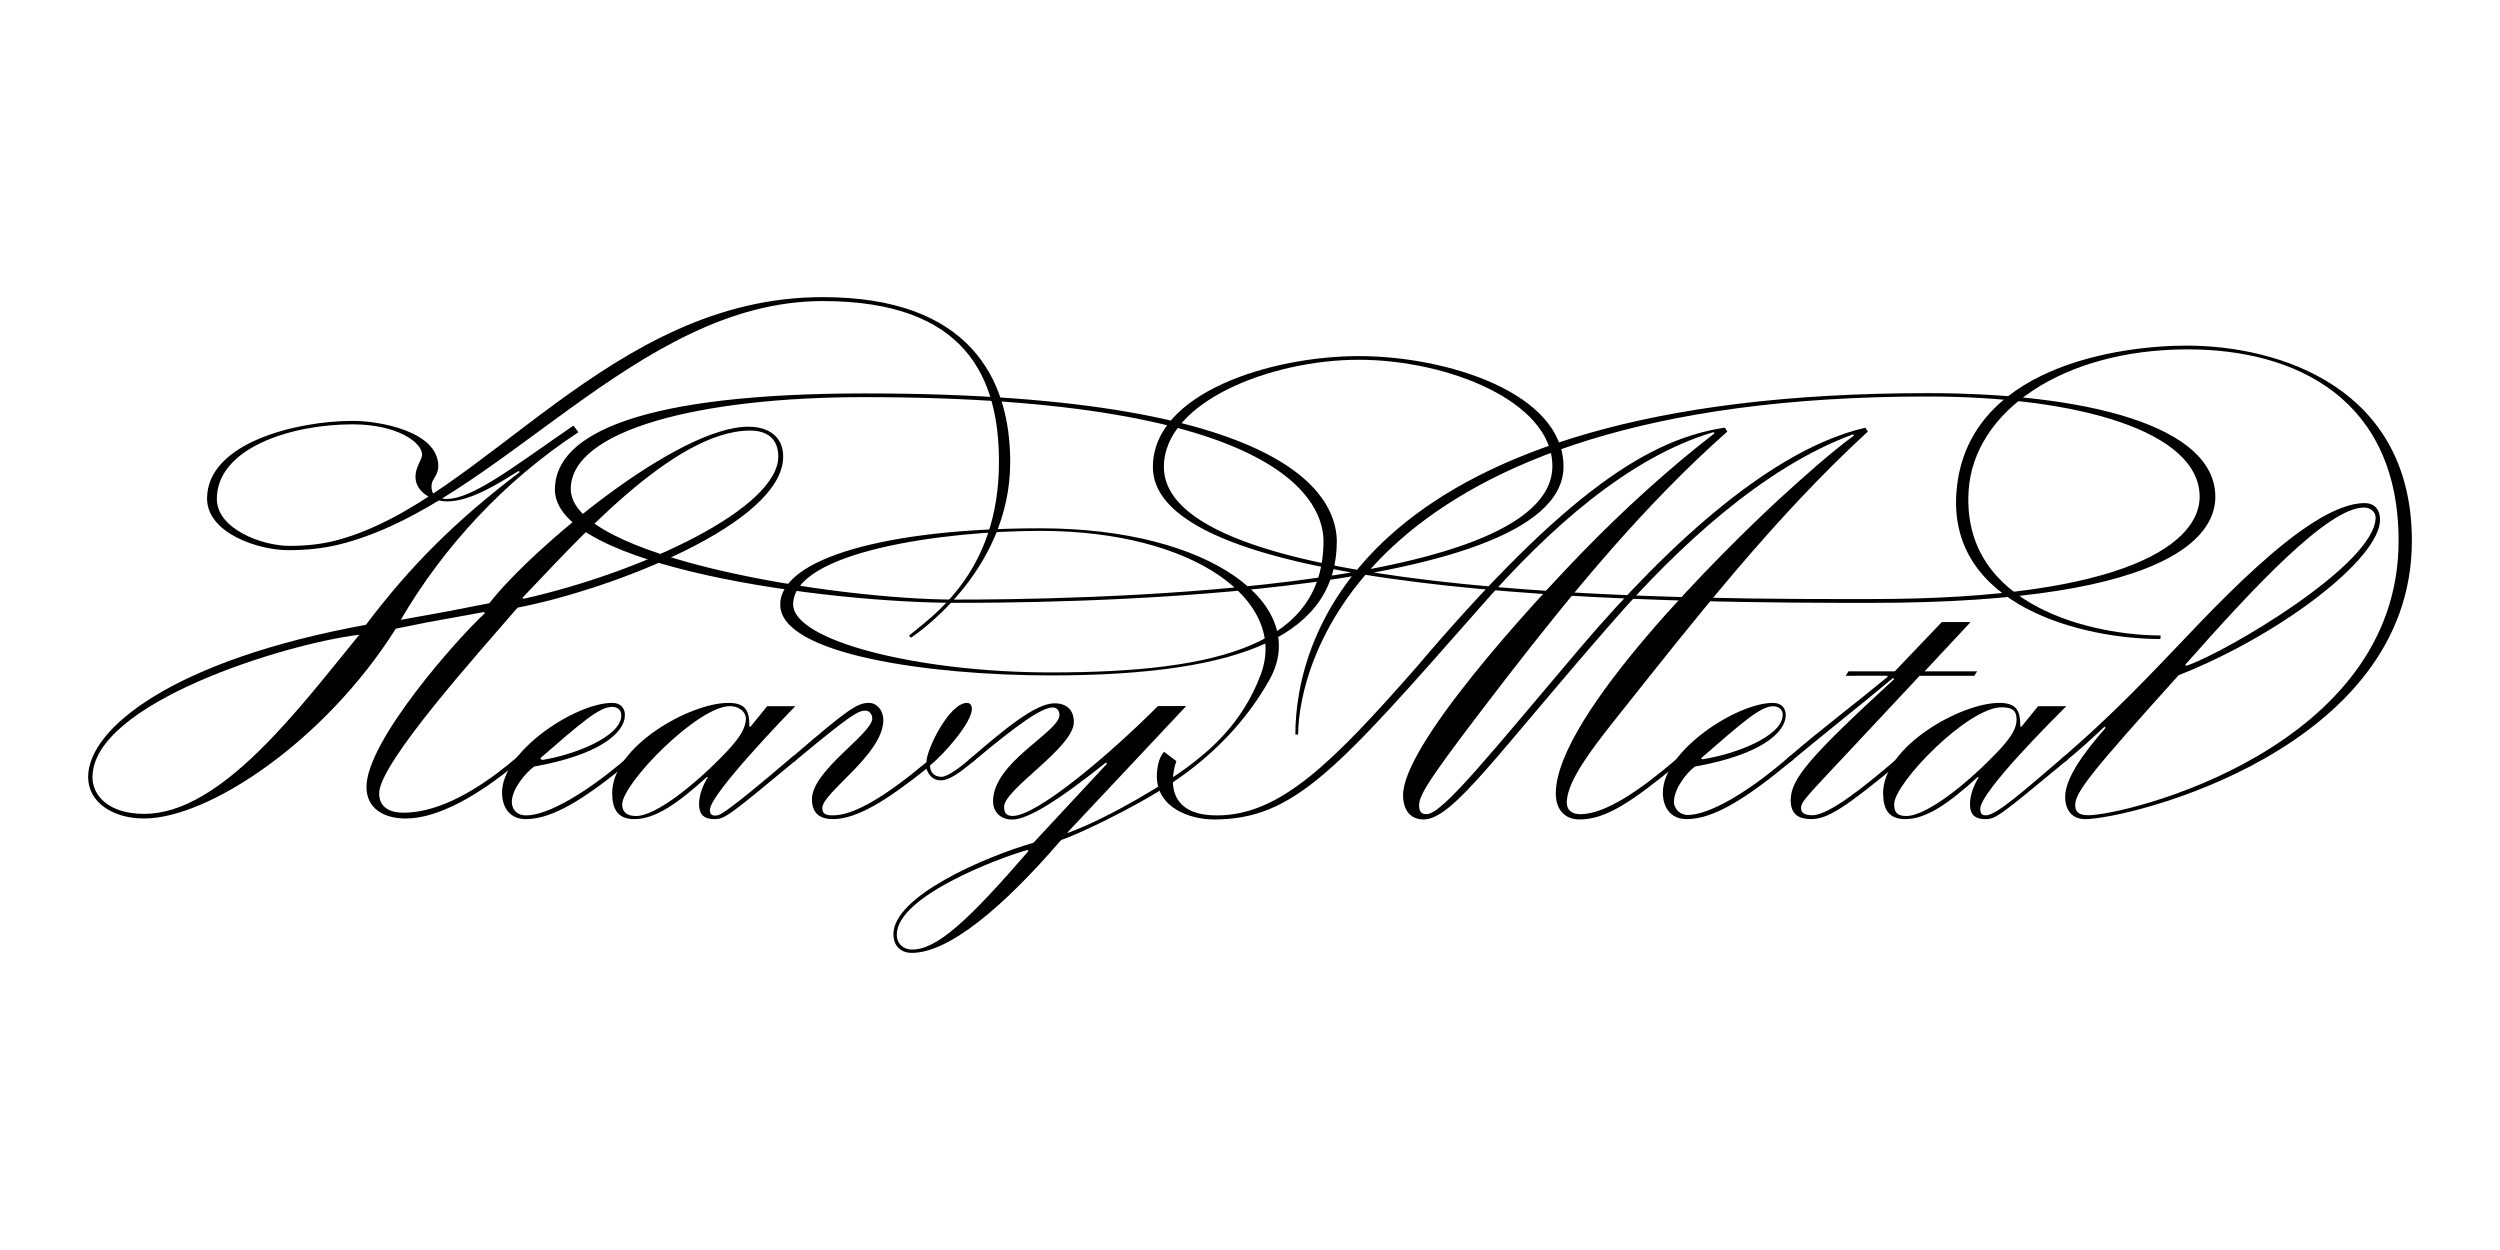 <?xml version="1.0" encoding="utf-8"?>
<!-- Generator: Adobe Illustrator 16.0.0, SVG Export Plug-In . SVG Version: 6.00 Build 0)  -->
<!DOCTYPE svg PUBLIC "-//W3C//DTD SVG 1.1//EN" "http://www.w3.org/Graphics/SVG/1.1/DTD/svg11.dtd">
<svg version="1.1" id="Layer_1" xmlns="http://www.w3.org/2000/svg" xmlns:xlink="http://www.w3.org/1999/xlink" x="0px" y="0px"
	 width="768px" height="384px" viewBox="0 0 768 384" enable-background="new 0 0 768 384" xml:space="preserve">
<g>
	<path d="M279.249,195.259c6.592-5.621,27.632-19.033,27.632-53.31c0-26.057-10.203-49.463-54.158-49.463
		c-57.365,0-99.625,62.819-148.629,74.804c-5.168,1.264-10.333,1.723-15.677,1.723c-8.901,0-24.807-5.173-24.807-15.858
		c0-17.17,27.689-23.863,44.723-23.863c8.16,0,26.146,3.12,26.319,13.828c0.044,2.712-1.854,4.049-2.04,5.61
		c-0.201,1.688-0.036,4.413,4.444,4.533c8.002,0.213,21.255-10.283,39.105-22.523l1.53,2.04
		c-22.61,14.79-41.479,35.189-54.569,57.63l14.11-2.551l13.09-2.55c13.26-17,57.799-54.229,79.559-54.229
		c6.46,0,10.71,3.23,10.71,9.18c0,20.57-52.7,40.799-81.599,46.41c-11.39,13.261-42.513,47.688-42.513,57.039
		c0,3.57,2.292,5.945,7.504,5.945c8.327,0,19.709-4.162,34.499-16.742l1.19-1.021l0.85,1.19l-1.02,0.851
		c-12.58,10.54-24.99,17.511-34.85,17.511c-6.97,0-12.07-3.23-12.07-9.69c0-14.111,27.88-45.563,36.38-53.384l-0.34-0.34
		l-17.531,3.183l-9.499,1.917c-21.76,34.513-57.459,58.314-77.349,58.314c-9.52,0-17.169-4.931-17.169-12.751
		c0-14.791,25.839-35.872,85.339-46.753c13.6-18.02,27.54-31.959,47.259-46.919l-0.34-0.34c-5.78,3.57-14.62,9.35-21.93,9.35
		c-4.76,0-9.769-2.97-9.769-7.56c0-3.06,2.04-5.27,2.04-6.8c0-3.74-7.623-9.311-21.373-9.311c-19.25,0-41.685,7.456-41.685,22.926
		c0,9.169,13.832,14.409,22.332,14.409c5.084,0,9.97-0.495,14.854-1.819c45.031-12.211,83.432-74.601,148.928-74.601
		c44.943,0,57.61,24.923,57.61,50.646c0,34.364-30.287,53.825-30.512,53.994C279.828,195.913,279.47,195.515,279.249,195.259z
		 M44.345,250.018c23.63,0,47.667-32.577,66.026-55.019c-22.78,2.721-81.961,21.04-81.961,43.777
		C28.411,244.349,33.276,250.018,44.345,250.018z M230.438,132.27c-23.8,0-54.617,35.529-69.917,51.338l0.34,0.34
		c36.889-8.33,78.224-27.897,78.224-43.707C239.085,134.753,235.622,132.27,230.438,132.27z"/>
	<path d="M194.351,233.271l-1.02,0.851c-13.77,11.39-23.629,17.511-31.79,17.511c-4.93,0-7.31-3.57-7.31-8.16
		c0-12.751,22.61-27.542,33.83-27.542c2.89,0,3.91,1.87,3.91,3.74c0,5.44-7.82,12.24-27.88,15.811
		c-2.55,1.87-6.853,6.808-6.853,10.888c0,2.04,1.29,4.118,4.416,4.118c6.63,0,18.587-7.015,30.657-17.386l1.19-1.021
		L194.351,233.271z M165.961,232.931l0.516,0.538c9.86-1.53,24.292-7.152,24.388-13.612c0.033-2.182-1.643-2.702-2.833-2.702
		C184.123,217.154,178.711,221.88,165.961,232.931z"/>
	<path d="M244.329,216.95c-3.06,3.06-25.363,26.245-26.18,31.451c-0.195,1.242,0.041,2.154,1.661,2.154
		c0.292,0,0.976-0.104,1.729-0.553c3.806-2.27,12.758-9.763,21.153-16.92l1.219-0.969l0.929,1.156l-1.02,0.851
		c-20.06,16.66-21.25,17.511-24.31,17.511c-3.74,0-4.76-1.871-4.76-4.59c0-3.061,1.36-6.121,2.72-8.331h-0.34
		c-9.01,8.161-15.81,12.921-22.27,12.921c-5.1,0-6.8-3.061-6.8-7.99c0-14.281,23.8-27.712,35.7-27.712c5.61,0,6.46,2.72,6.46,7.31
		h0.34l5.1-6.289H244.329z M191.133,247.127c0,2.039,1.139,3.616,4.419,3.549c4.759-0.098,13.586-6.185,22.426-14.516
		c7.65-7.31,10.824-11.153,11.152-15.049c0.188-2.233-1.901-4.113-4.718-4.186C214.557,216.673,191.133,240.666,191.133,247.127z"/>
	<path d="M242.786,233.008l1.188-0.953c16.566-14.221,19.396-16.125,22.965-16.125c2.38,0,4.42,2.21,4.42,5.271
		c0,10.54-18.749,22.271-18.749,27.031c0,1.928,1.241,2.248,3.287,2.248c6.46,0,16.142-5.818,28.722-16.358
		c-0.17-3.57,6.97-18.191,12.41-18.191c0.85,0,1.53,0.511,1.53,1.87c0,4.25-8.778,14.11-12.858,17.341
		c0,1.936,1.125,3.492,3.551,3.492c1.87,0,5.944-3.076,8.605-5.403l1.296-0.962l0.596,1.003l-1.02,0.851
		c-4.25,3.569-7.31,5.609-9.69,5.609s-3.74-1.529-4.42-3.57c-11.56,9.181-21.08,15.472-28.73,15.472c-3.74,0-6.46-1.53-6.46-6.121
		c0-8.841,18.53-20.061,18.53-24.821c0-1.19-0.85-2.38-2.04-2.38c-2.21,0-4.08,0.85-21.08,14.961l-1.02,0.851L242.786,233.008z"/>
	<path d="M297.592,233.438l1.19-1.021c9.35-7.99,19.202-16.362,25.152-16.362c3.91,0,5.95,2.21,5.95,5.78
		c0,7.821-21.42,20.571-21.42,26.012c0,1.869,0.687,2.807,2.658,2.807c7.31,0,29.132-18.278,44.602-33.748h8.67l-36.552,38.917h0.34
		c12.92-4.761,30.432-15.512,36.659-20.212c6.288-4.746,16.788-13.078,22.5-28.502c8.334-22.501-20.417-44.025-67.667-44.025
		c-30,0-76.015,6.46-76.015,22.569c0,11.205,38.402,20.915,79.183,20.915c52.109,0,83.732-8.86,83.732-40.349
		c0-11.048-10.742-44.223-141.089-44.223c-50.635,0-90.146,10.135-90.146,28.231c0,21,81.166,33.966,118.169,33.966
		c30.833,0,183.382-1.336,183.382-41.018c0-19.973-32.467-32.655-59.467-32.655c-26.994,0-59.874,12.911-59.874,32.884
		c0,41.841,173.29,40.625,217.286,40.625c80.512,0,100.9-18.011,100.9-31.396c0-20.067-37.08-30.829-83.58-30.829
		c-174.332,0-193.359,82.834-193.359,103.869c-0.605-0.049,0.066,0.017-0.859-0.05c0-29.398,19.904-104.854,194.238-104.854
		c48.5,0,88.375,9.896,88.375,31.841c0,9.761-9.004,32.591-105.725,32.591c-51.504,0-220.651-0.01-220.651-41.757
		c0-22.762,36.274-34.052,63.267-34.052c27.002,0,62.869,11.291,62.869,33.944c0,41.855-165.969,41.855-186.696,41.855
		c-39.273,0-123.15-10.935-123.15-34.796c0-17.633,27.82-29.535,95.21-29.535c137.731,0,144.751,35.25,145.001,45.25
		c0,28.334-27.708,41.378-87.909,41.378c-36.842,0-83.056-6.377-83.075-21.716c-0.018-14.329,33.232-23.482,79.973-23.482
		c52.676,0,83.011,23.82,70.343,46.488c-7.115,12.732-17.495,23.389-29.726,31.558c-12.231,8.168-30.396,16.524-34.307,17.714
		c-17.85,20.74-34.509,34.68-45.899,34.68c-2.89,0-5.61-1.699-5.61-5.779c0-11.561,27.71-23.63,43.01-28.05l22.609-24.312
		l-0.34-0.34c-14.45,11.56-23.97,17.511-28.729,17.511c-3.74,0-5.95-2.381-5.95-5.61c0-12.07,20.4-21.252,20.4-26.522
		c0-1.189-0.675-2.295-2.035-2.295c-3.4,0-10.545,5.016-23.805,16.066l-1.02,0.851L297.592,233.438z M315.604,261.108
		c-9.52,2.72-40.106,14.38-40.106,25.995c0,3.06,2.284,4.608,4.664,4.608c7.65,0,17.252-8.844,35.782-30.264L315.604,261.108z"/>
	<path d="M550.955,233.271l-1.02,0.851c-13.771,11.39-23.631,17.511-31.791,17.511c-4.93,0-7.309-3.57-7.309-8.16
		c0-12.751,22.609-27.542,33.828-27.542c2.891,0,3.91,1.87,3.91,3.74c0,5.44-7.82,12.24-27.879,15.811
		c-2.551,1.87-6.461,6.801-6.461,10.881c0,2.04,1.828,3.999,4.207,3.999c6.631,0,18.404-6.889,30.473-17.26l1.191-1.021
		L550.955,233.271z M522.564,232.931l0.34,0.34c9.861-1.53,24.131-6.809,24.732-13.31c0.221-2.388-1.736-2.996-2.928-2.996
		C540.799,216.965,535.314,221.88,522.564,232.931z"/>
	<path d="M567.85,206.238h14.213l14.451-15.13h8.84l-14.111,15.13h16.117l-0.85,1.36h-16.797l-19.721,21.082
		c-14.789,15.811-16.715,17.523-16.715,19.563c0,1.699,1.49,2.201,3.479,2.201c5.102,0,16.297-9.014,25.986-17.345l1.191-1.021
		l0.85,1.19l-1.02,0.851c-17.17,14.28-22.441,17.511-27.371,17.511c-3.74,0-6.289-1.36-6.289-5.78
		c0-6.631,5.949-13.432,31.789-37.232l-0.34-0.34c-10.199,8.501-20.57,16.66-30.6,24.991l-1.02,0.851l-1.02-1.021l1.189-1.021
		c9.689-8.331,19.889-15.98,29.75-24.141v-0.341H567L567.85,206.238z"/>
	<path d="M634.762,216.95c-3.061,3.06-26.42,26.226-26.42,31.495c0,1.794,0.762,2.027,1.781,2.027
		c3.227,0,12.738-8.531,23.107-17.372l1.189-1.021l0.852,1.19l-1.021,0.851c-20.059,16.66-21.248,17.511-24.309,17.511
		c-3.74,0-4.76-1.871-4.76-4.59c0-3.061,1.359-6.121,2.719-8.331h-0.34c-9.01,8.161-15.809,12.921-22.27,12.921
		c-5.1,0-6.799-3.061-6.799-7.99c0-14.281,23.799-27.712,35.699-27.712c5.609,0,6.459,2.72,6.459,7.31h0.34l5.102-6.289H634.762z
		 M581.891,247.042c0,1.839,0.359,3.637,3.76,3.637c4.76,0,13.92-6.188,22.76-14.519c7.65-7.31,11.078-11.244,11.078-15.153
		c0-3.011-1.711-3.717-4.617-3.717C604.508,217.29,581.891,240.581,581.891,247.042z"/>
	<path d="M646.832,223.579l-0.34-0.34c-3.061,2.892-6.291,5.951-11.221,10.031l-1.02,0.851l-1.02-1.021l1.189-1.021
		c7.65-6.63,16.32-14.62,28.729-27.541c13.771-14.11,45.221-49.98,63.24-49.98c3.4,0,4.76,2.38,4.76,5.1
		c0,11.9-30.43,35.36-61.879,47.771c-26.689,29.582-31.764,35.94-31.764,39.851c0,1.359,0.332,3.167,3.998,3.167
		c11.348,0,95.342-20.335,95.342-84.28c0-43.391-31.242-58.955-65.158-58.839c-38.113,0.131-65.422,19.059-66.938,43.51
		c-2.225,35.87,39.139,44.379,58.988,44.379l-0.064,1.093c-23.771,0-65.463-10.126-62.65-45.304
		c3.07-38.376,50.023-44.833,70.648-44.833c28.637,0,69.254,12.938,69.254,59.966c0,64.296-87.164,85.495-100.387,85.495
		c-4.08,0-6.119-2.891-6.119-6.801C634.422,239.051,640.031,231.4,646.832,223.579z M671.65,204.539
		c12.41-4.25,58.141-31.281,58.141-45.561c0-1.53-1.361-3.06-3.57-3.06c-11.051,0-33.83,24.479-54.91,48.281L671.65,204.539z"/>
</g>
<g>
	<path d="M530.631,132.578c-25.156,22.267-46.914,48.614-67.822,75.64c-22.777,29.579-26.865,35.627-26.865,39.198
		c0,2.136,0.904,2.732,2.377,2.685c4.926-0.16,19.561-18.593,47.096-51.062c28.217-33.145,59.59-61.191,87.637-67.649l0.752,1.189
		c-28.896,26.517-53.373,57.962-77.85,88.732c-7.139,9.009-14.191,18.335-14.617,24.646c-0.211,3.134,1.76,4.164,4.139,4.164
		c7.82,0,18.807-7.733,29.516-16.913l1.189-1.021l0.852,1.19l-1.021,0.849c-14.787,12.239-22.777,17.51-30.766,17.51
		c-4.418,0-7.309-2.889-7.309-7.99c0-23.967,52.014-75.132,69.01-90.77c7.309-6.629,14.619-13.259,22.607-19.208l-0.34-0.339
		c-28.045,10.368-54.223,35.185-73.43,57.112c-36.035,41.136-49.463,61.195-58.473,61.195c-3.908,0-6.289-2.72-6.289-7.479
		c0-15.299,38.416-57.455,55.242-74.793c12.58-12.918,26.178-25.326,40.455-36.375l-0.34-0.339
		c-26.346,7.818-50.822,30.085-70.709,52.693c-44.875,50.996-57.963,66.294-82.78,66.294c-7.309,0-17.507-3.57-17.507-13.26
		c0-5.447,2.205-7.531,2.205-7.531l3.8,2.867c0,0-6.505,16.68,12.449,16.68c19.376,0,35.429-16.096,61.265-45.503
		c46.574-54.903,72.176-70.222,94.781-73.622L530.631,132.578z"/>
</g>
</svg>
